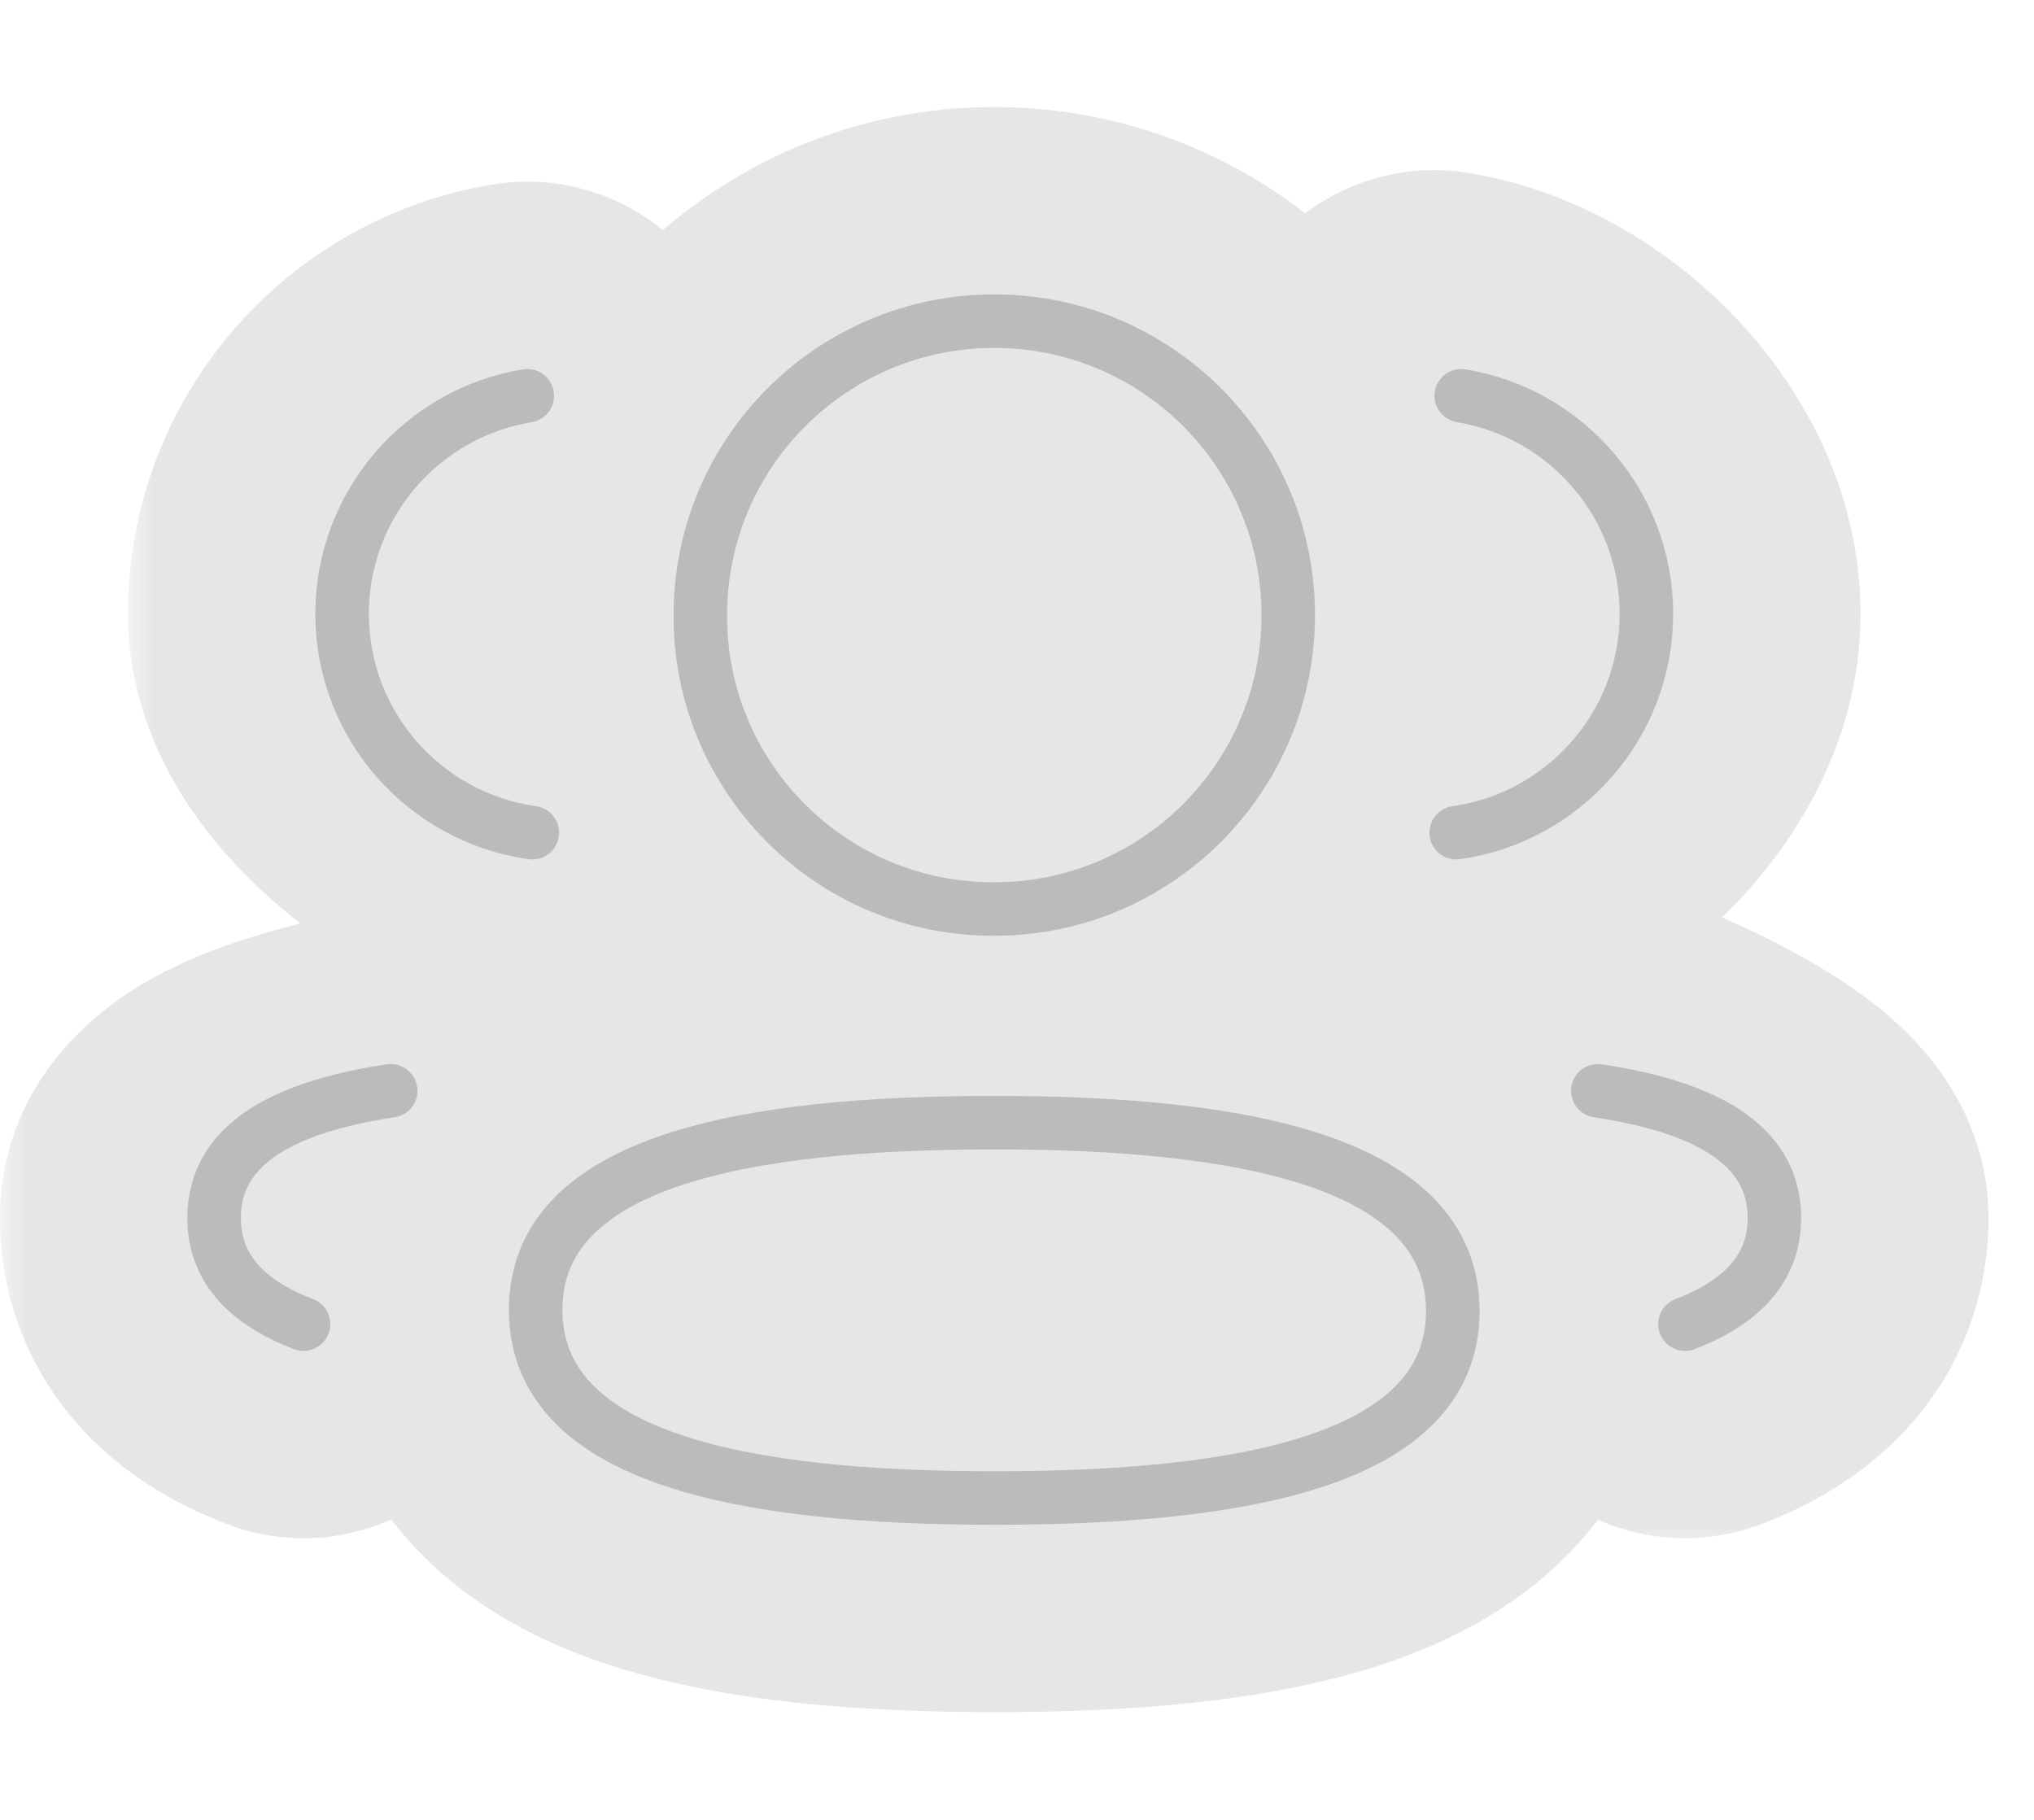 <svg width="38" height="34" viewBox="0 0 38 34" fill="none" xmlns="http://www.w3.org/2000/svg">
<mask id="path-1-outside-1_320_6550" maskUnits="userSpaceOnUse" x="21.403" y="2.179" width="14" height="18" fill="black">
<rect fill="white" x="21.403" y="2.179" width="14" height="18"/>
<path fill-rule="evenodd" clip-rule="evenodd" d="M26.403 15.826C28.409 15.544 30.755 13.556 30.759 11.472C30.759 9.419 28.758 7.501 26.796 7.179"/>
</mask>
<path fill-rule="evenodd" clip-rule="evenodd" d="M26.403 15.826C28.409 15.544 30.755 13.556 30.759 11.472C30.759 9.419 28.758 7.501 26.796 7.179" fill="#E6E6E6"/>
<path d="M25.846 11.865C23.658 12.172 22.134 14.195 22.442 16.382C22.749 18.57 24.771 20.094 26.959 19.787L25.846 11.865ZM30.759 11.472L34.759 11.481V11.472H30.759ZM27.443 3.232C25.263 2.874 23.206 4.351 22.848 6.531C22.491 8.711 23.968 10.769 26.148 11.126L27.443 3.232ZM26.403 15.826L26.959 19.787C28.928 19.51 30.753 18.486 32.081 17.23C33.383 15.997 34.754 14.004 34.759 11.481L30.759 11.472L26.759 11.464C26.759 11.229 26.825 11.117 26.811 11.145C26.795 11.175 26.73 11.28 26.582 11.419C26.438 11.556 26.265 11.677 26.098 11.764C25.923 11.853 25.83 11.867 25.846 11.865L26.403 15.826ZM30.759 11.472H34.759C34.759 9.147 33.651 7.211 32.398 5.906C31.144 4.599 29.398 3.553 27.443 3.232L26.796 7.179L26.148 11.126C26.129 11.123 26.188 11.131 26.302 11.195C26.414 11.257 26.53 11.345 26.628 11.447C26.727 11.55 26.771 11.628 26.783 11.655C26.793 11.677 26.759 11.614 26.759 11.472H30.759Z" fill="#E6E6E6" mask="url(#path-1-outside-1_320_6550)"/>
<mask id="path-3-outside-2_320_6550" maskUnits="userSpaceOnUse" x="19.831" y="13.97" width="18" height="15" fill="black">
<rect fill="white" x="19.831" y="13.97" width="18" height="15"/>
<path fill-rule="evenodd" clip-rule="evenodd" d="M24.831 18.97C26.773 19.261 33.15 21.35 33.15 22.752C33.15 23.717 32.511 24.344 31.479 24.738"/>
</mask>
<path fill-rule="evenodd" clip-rule="evenodd" d="M24.831 18.97C26.773 19.261 33.15 21.35 33.15 22.752C33.15 23.717 32.511 24.344 31.479 24.738" fill="#E6E6E6"/>
<path d="M25.422 15.014C23.237 14.687 21.201 16.194 20.875 18.379C20.548 20.563 22.054 22.599 24.239 22.926L25.422 15.014ZM30.053 21.001C27.989 21.788 26.954 24.1 27.742 26.164C28.529 28.228 30.841 29.262 32.905 28.475L30.053 21.001ZM24.831 18.97L24.239 22.926C24.788 23.008 26.55 23.486 28.235 24.159C29.061 24.489 29.658 24.784 29.984 24.99C30.158 25.1 30.094 25.085 29.941 24.921C29.861 24.835 29.15 24.077 29.15 22.752H33.15H37.15C37.15 21.077 36.239 19.947 35.803 19.477C35.294 18.929 34.717 18.518 34.262 18.231C33.331 17.641 32.214 17.134 31.203 16.73C29.213 15.935 26.815 15.222 25.422 15.014L24.831 18.97ZM33.15 22.752H29.15C29.15 22.543 29.186 22.28 29.293 21.997C29.401 21.714 29.551 21.483 29.704 21.31C29.987 20.99 30.207 20.942 30.053 21.001L31.479 24.738L32.905 28.475C33.784 28.14 34.838 27.581 35.699 26.608C36.633 25.551 37.15 24.211 37.15 22.752H33.15Z" fill="#E6E6E6" mask="url(#path-3-outside-2_320_6550)"/>
<path d="M18.575 18.974C20.944 18.974 23.359 19.151 25.244 19.791C26.198 20.115 27.162 20.606 27.904 21.384C28.693 22.211 29.143 23.272 29.143 24.495C29.143 25.723 28.688 26.786 27.894 27.61C27.147 28.384 26.179 28.868 25.226 29.187C23.34 29.817 20.927 29.987 18.575 29.987C16.207 29.987 13.792 29.811 11.906 29.171C10.954 28.848 9.99 28.358 9.247 27.581C8.458 26.756 8.007 25.694 8.007 24.471C8.007 23.244 8.462 22.181 9.256 21.357C10.002 20.582 10.969 20.097 11.922 19.778C13.809 19.145 16.222 18.974 18.575 18.974Z" fill="#E6E6E6" stroke="#E6E6E6" stroke-width="4" stroke-linecap="round" stroke-linejoin="round"/>
<path d="M18.576 4C22.713 4 26.067 7.354 26.067 11.491C26.067 15.63 22.712 18.982 18.576 18.982H18.529C14.401 18.969 11.069 15.61 11.085 11.483C11.089 7.35 14.441 4 18.576 4Z" fill="#E6E6E6" stroke="#E6E6E6" stroke-width="4" stroke-linecap="round" stroke-linejoin="round"/>
<mask id="path-7-outside-3_320_6550" maskUnits="userSpaceOnUse" x="2.391" y="2.394" width="14" height="18" fill="black">
<rect fill="white" x="2.391" y="2.394" width="14" height="18"/>
<path fill-rule="evenodd" clip-rule="evenodd" d="M11.861 15.826C9.853 15.544 6.395 13.556 6.391 11.472C6.391 9.419 7.888 7.716 9.851 7.394"/>
</mask>
<path fill-rule="evenodd" clip-rule="evenodd" d="M11.861 15.826C9.853 15.544 6.395 13.556 6.391 11.472C6.391 9.419 7.888 7.716 9.851 7.394" fill="#E6E6E6"/>
<path d="M11.304 19.787C13.492 20.094 15.514 18.57 15.822 16.382C16.129 14.194 14.604 12.172 12.417 11.865L11.304 19.787ZM6.391 11.472H2.391L2.391 11.481L6.391 11.472ZM10.498 11.342C12.678 10.984 14.156 8.927 13.798 6.747C13.44 4.567 11.383 3.089 9.203 3.447L10.498 11.342ZM11.861 15.826L12.417 11.865C12.354 11.856 12.108 11.802 11.728 11.64C11.367 11.486 11 11.283 10.691 11.064C10.367 10.834 10.22 10.665 10.187 10.62C10.146 10.565 10.39 10.864 10.391 11.464L6.391 11.472L2.391 11.481C2.395 13.123 3.072 14.451 3.744 15.363C4.423 16.286 5.266 17.023 6.058 17.586C7.582 18.668 9.54 19.539 11.304 19.787L11.861 15.826ZM6.391 11.472H10.391C10.391 11.448 10.395 11.435 10.398 11.426C10.402 11.415 10.41 11.402 10.421 11.388C10.447 11.358 10.475 11.345 10.498 11.342L9.851 7.394L9.203 3.447C5.34 4.081 2.391 7.427 2.391 11.472H6.391Z" fill="#E6E6E6" mask="url(#path-7-outside-3_320_6550)"/>
<mask id="path-9-outside-4_320_6550" maskUnits="userSpaceOnUse" x="0" y="15.542" width="14" height="14" fill="black">
<rect fill="white" y="15.542" width="14" height="14"/>
<path fill-rule="evenodd" clip-rule="evenodd" d="M9.895 20.542C7.953 20.833 4 21.35 4 22.752C4 23.717 4.638 24.344 5.671 24.738"/>
</mask>
<path fill-rule="evenodd" clip-rule="evenodd" d="M9.895 20.542C7.953 20.833 4 21.35 4 22.752C4 23.717 4.638 24.344 5.671 24.738" fill="#E6E6E6"/>
<path d="M10.487 24.498C12.672 24.172 14.178 22.136 13.851 19.951C13.525 17.766 11.489 16.259 9.304 16.586L10.487 24.498ZM4.245 28.475C6.309 29.262 8.62 28.228 9.408 26.164C10.196 24.1 9.161 21.788 7.097 21.001L4.245 28.475ZM9.895 20.542L9.304 16.586C8.437 16.716 6.674 16.954 5.152 17.375C4.412 17.58 3.42 17.908 2.53 18.463C1.759 18.944 0 20.287 0 22.752H4H8C8 23.588 7.686 24.25 7.371 24.669C7.091 25.043 6.821 25.215 6.766 25.25C6.678 25.304 6.796 25.221 7.287 25.085C8.226 24.825 9.412 24.659 10.487 24.498L9.895 20.542ZM4 22.752H0C0 24.211 0.517 25.551 1.451 26.608C2.311 27.581 3.366 28.14 4.245 28.475L5.671 24.738L7.097 21.001C6.943 20.942 7.162 20.99 7.445 21.31C7.598 21.483 7.749 21.714 7.857 21.997C7.964 22.28 8 22.543 8 22.752H4Z" fill="#E6E6E6" mask="url(#path-9-outside-4_320_6550)"/>
<path d="M27.205 15.557C29.21 15.275 30.755 13.556 30.759 11.472C30.759 9.419 29.262 7.716 27.299 7.394" stroke="#BBBBBB" stroke-linecap="round" stroke-linejoin="round"/>
<path d="M29.851 20.379C31.794 20.67 33.15 21.35 33.15 22.752C33.15 23.717 32.511 24.344 31.479 24.738" stroke="#BBBBBB" stroke-linecap="round" stroke-linejoin="round"/>
<path fill-rule="evenodd" clip-rule="evenodd" d="M18.576 20.974C13.954 20.974 10.007 21.674 10.007 24.471C10.007 27.266 13.93 27.987 18.576 27.987C23.197 27.987 27.142 27.294 27.142 24.495C27.142 21.697 23.221 20.974 18.576 20.974Z" stroke="#BBBBBB" stroke-linecap="round" stroke-linejoin="round"/>
<path fill-rule="evenodd" clip-rule="evenodd" d="M18.576 16.983C21.608 16.983 24.067 14.525 24.067 11.491C24.067 8.459 21.608 6 18.576 6C15.543 6 13.084 8.459 13.084 11.491C13.073 14.514 15.513 16.973 18.535 16.983H18.576Z" stroke="#BBBBBB" stroke-linecap="round" stroke-linejoin="round"/>
<path d="M9.945 15.557C7.938 15.275 6.395 13.556 6.391 11.472C6.391 9.419 7.888 7.716 9.85 7.394" stroke="#BBBBBB" stroke-linecap="round" stroke-linejoin="round"/>
<path d="M7.299 20.379C5.356 20.67 4 21.35 4 22.752C4 23.717 4.638 24.344 5.671 24.738" stroke="#BBBBBB" stroke-linecap="round" stroke-linejoin="round"/>
</svg>
